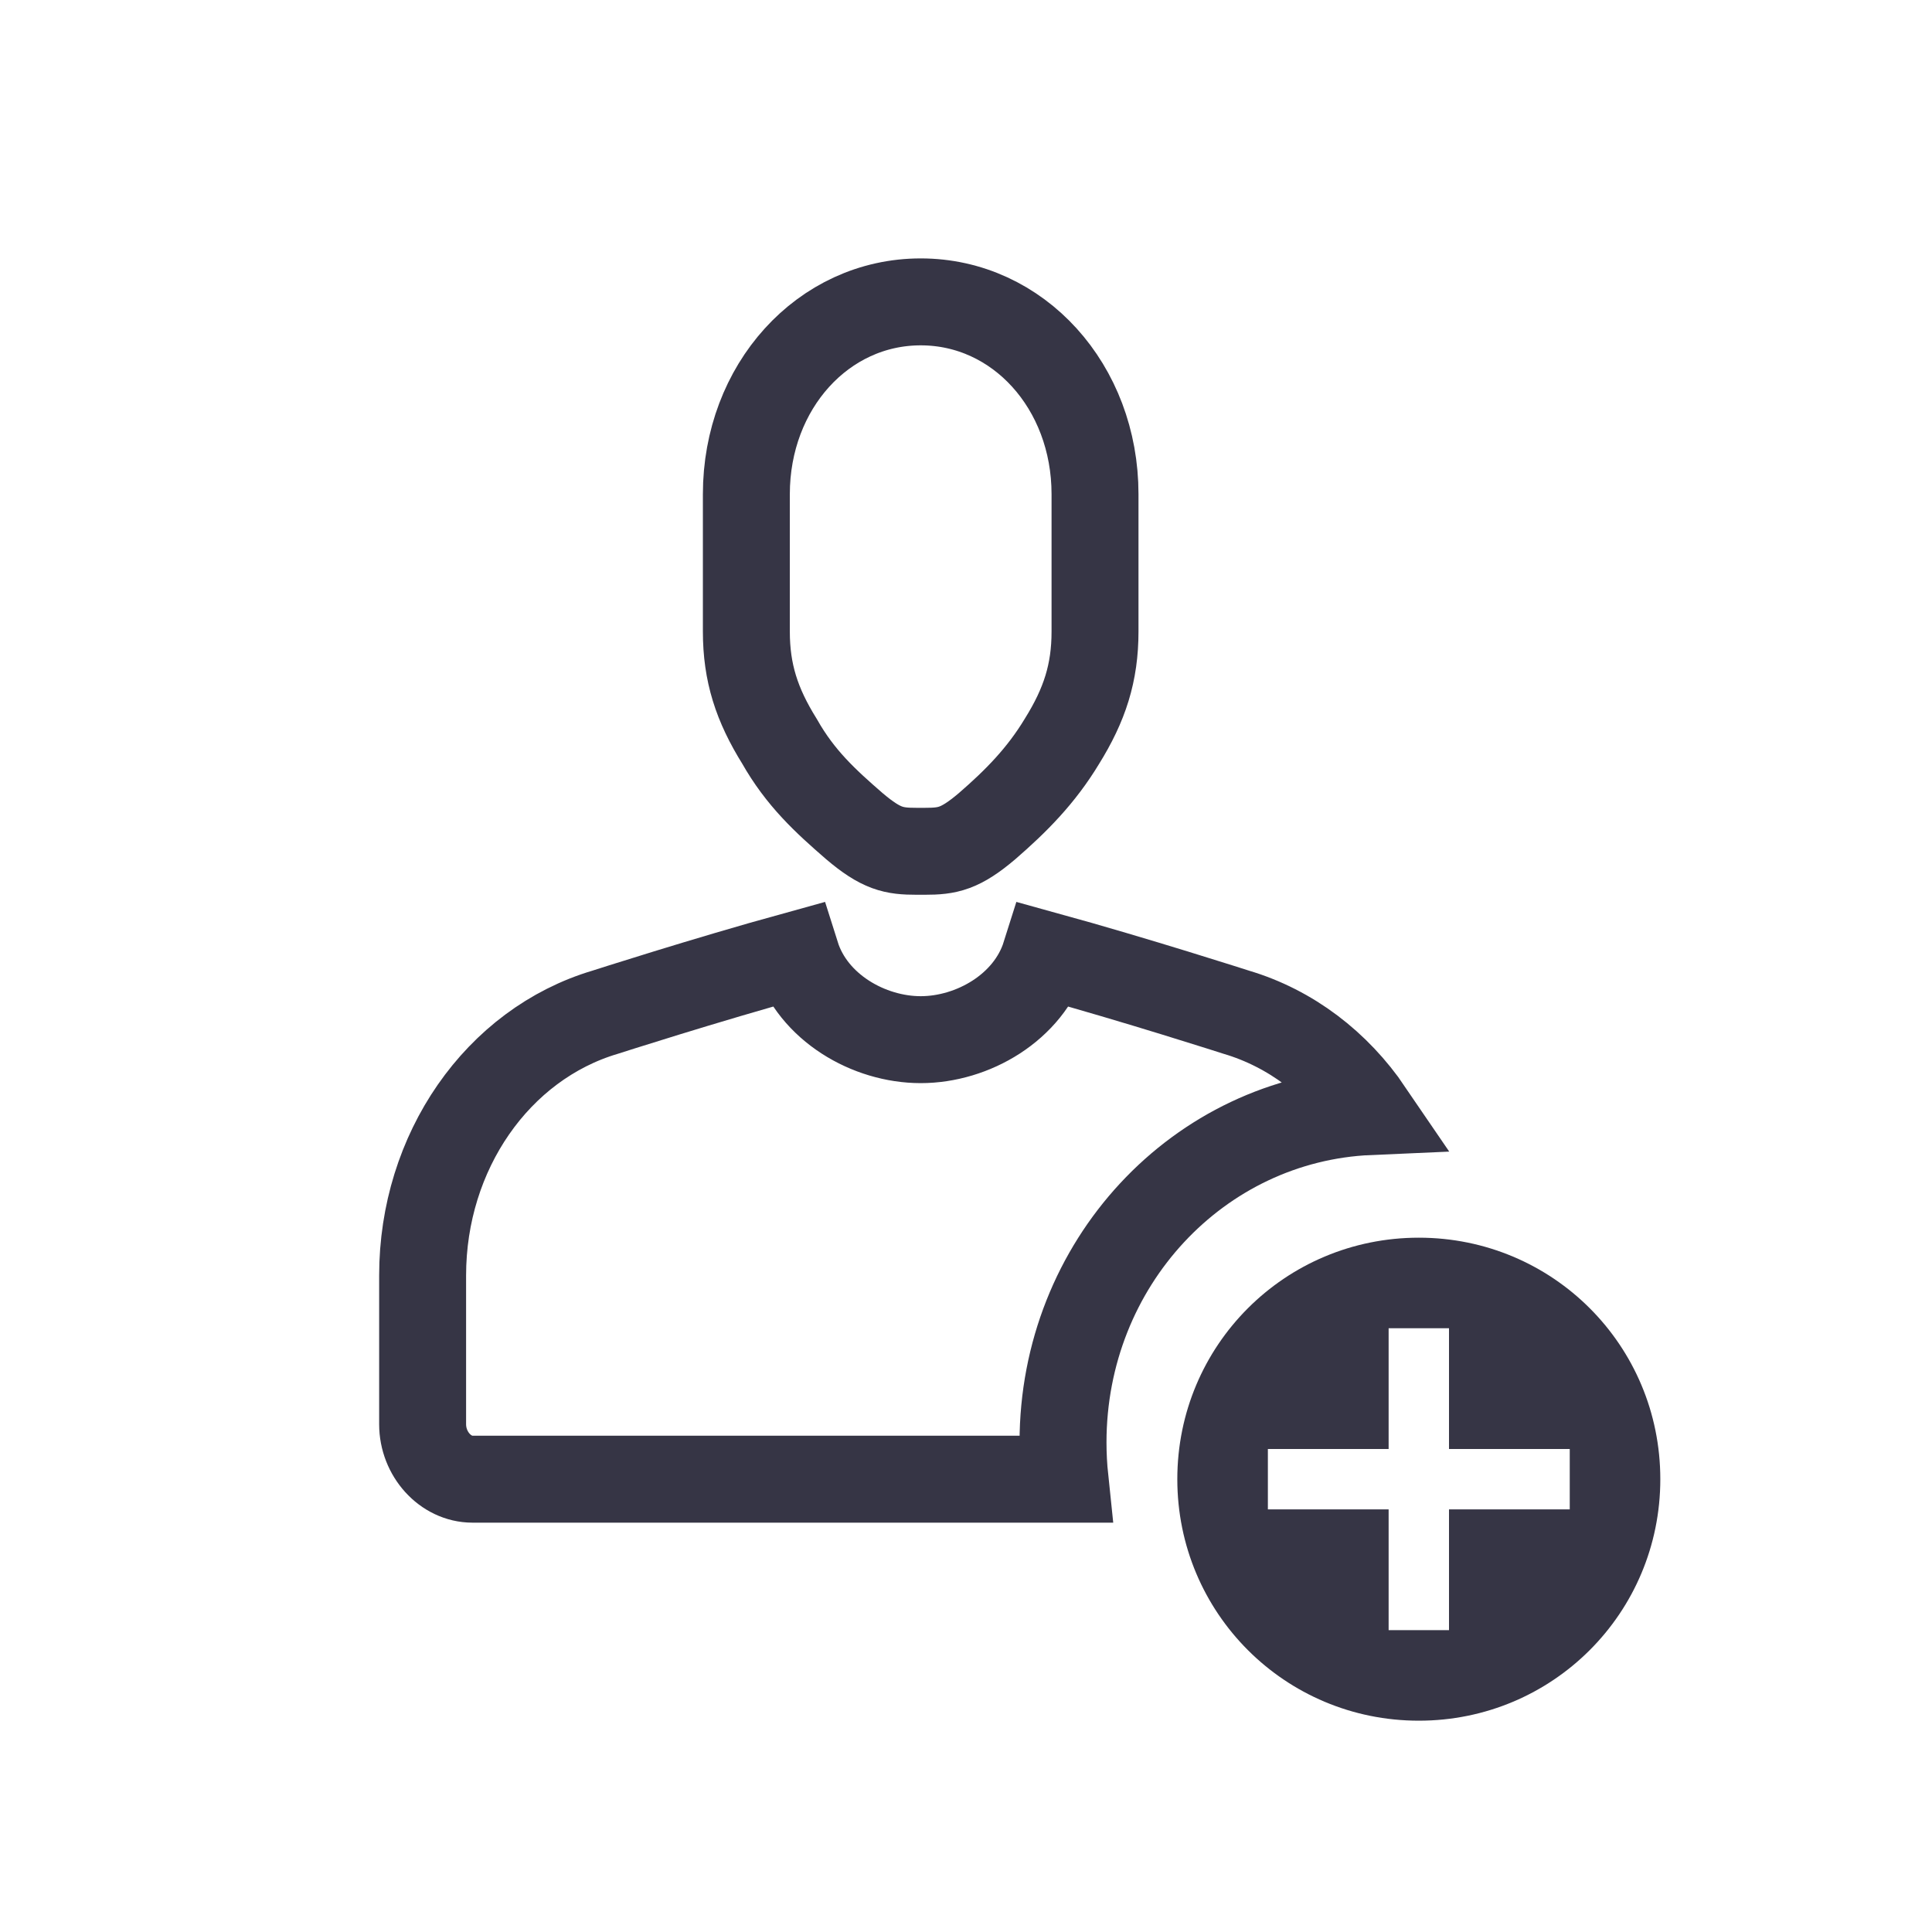 <svg xmlns="http://www.w3.org/2000/svg" width="32" height="32" viewBox="0 0 32 32">
  <g fill="none" fill-rule="evenodd" transform="translate(7 5)">
    <g stroke="#363545" stroke-width="1.44">
      <path d="M10.639 19.5L.825 19.5C.378 19.5 0 19.083 0 18.59L0 16.125C0 14.078 1.238 12.296 3.025 11.765 3.025 11.765 4.675 11.234 6.188 10.817 6.463 11.689 7.391 12.22 8.25 12.22 9.109 12.22 10.037 11.689 10.312 10.817 11.825 11.234 13.475 11.765 13.475 11.765 14.382 12.034 15.148 12.626 15.682 13.411 12.85 13.534 10.607 15.931 10.607 18.891 10.607 19.097 10.618 19.3 10.639 19.5zM8.319 9.1C8.697 9.1 8.903 9.062 9.35 8.683 9.831 8.266 10.244 7.849 10.588 7.28 10.966 6.673 11.137 6.143 11.137 5.46L11.137 3.185C11.137 1.403 9.866 0 8.25 0 6.634 0 5.362 1.403 5.362 3.185L5.362 5.46C5.362 6.143 5.534 6.673 5.912 7.28 6.256 7.887 6.669 8.266 7.15 8.683 7.597 9.062 7.803 9.1 8.181 9.1L8.319 9.1z"/>
    </g>
    <path fill="#363545" d="M0.735,4.974 C0.735,7.19 2.519,8.974 4.735,8.974 C6.952,8.974 8.735,7.19 8.735,4.974 C8.735,2.757 6.952,0.974 4.735,0.974 C2.519,0.974 0.735,2.757 0.735,4.974 Z M7.235,5.474 L5.235,5.474 L5.235,7.474 L4.235,7.474 L4.235,5.474 L2.235,5.474 L2.235,4.474 L4.235,4.474 L4.235,2.474 L5.235,2.474 L5.235,4.474 L7.235,4.474 L7.235,5.474 Z" transform="translate(11.765 14.526)"/>
  </g>
</svg>
